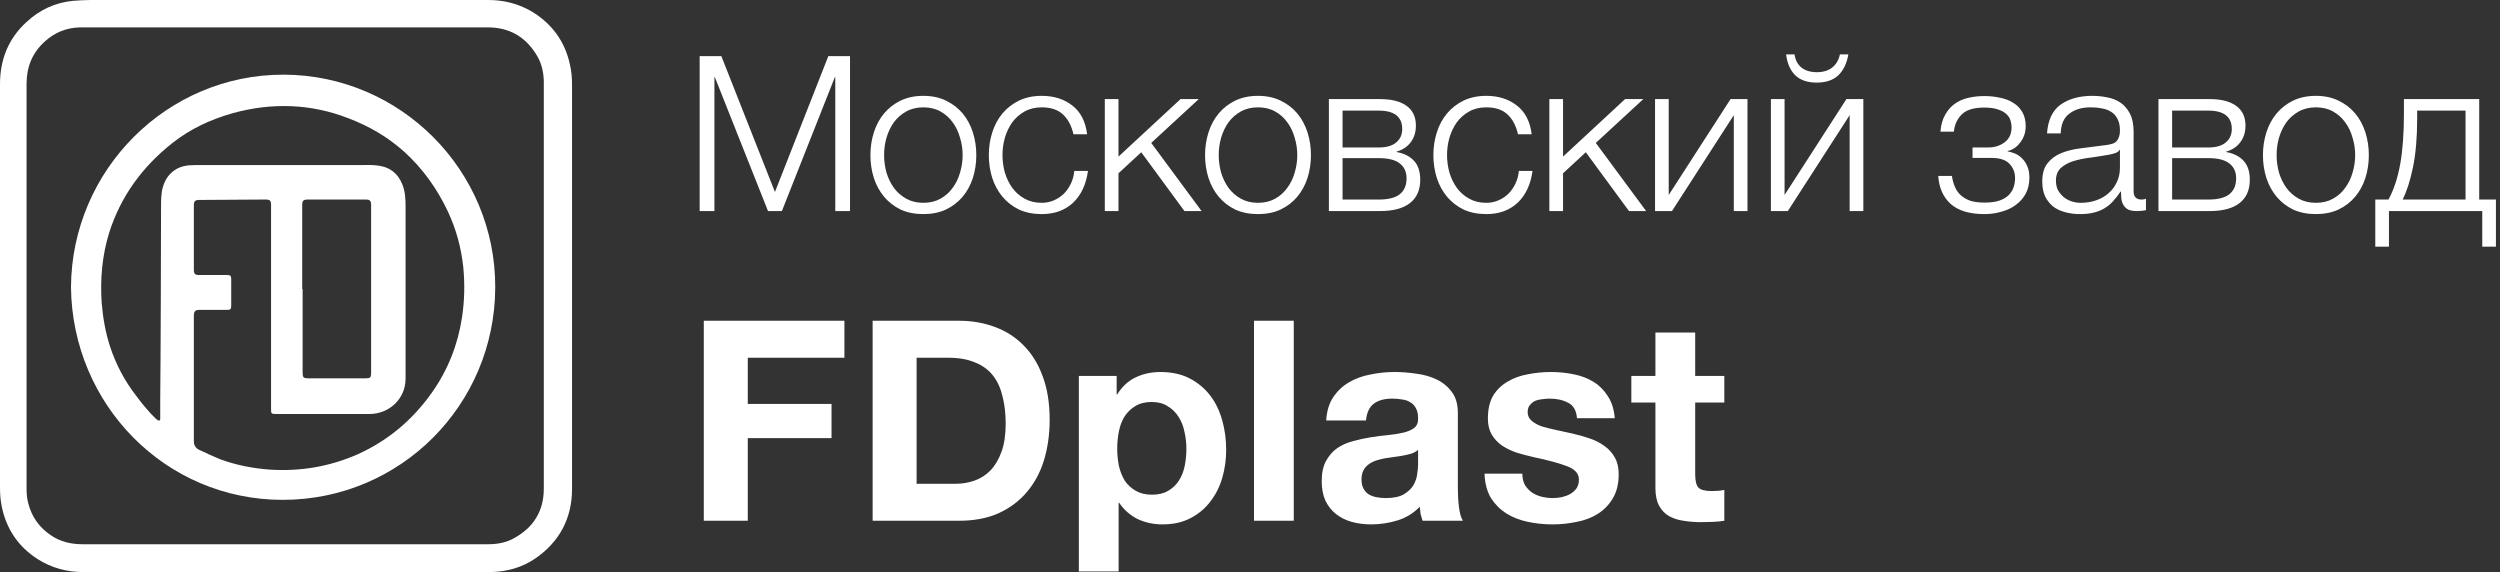 <svg width="236" height="54" viewBox="0 0 236 54" fill="none" xmlns="http://www.w3.org/2000/svg">
<rect x="0" y="0" width="236" height="54" fill="#333333" stroke="none"/>
<g id="Logo">
<path id="Vector" d="M66.438 30.279H79.712V33.77H70.59V38.133H78.496V41.358H70.59V49.159H66.438V30.279ZM86.528 45.668H90.23C90.829 45.668 91.41 45.571 91.975 45.378C92.539 45.184 93.041 44.866 93.482 44.426C93.922 43.967 94.275 43.377 94.54 42.654C94.804 41.931 94.936 41.05 94.936 40.01C94.936 39.058 94.839 38.203 94.645 37.445C94.469 36.67 94.169 36.009 93.746 35.462C93.323 34.916 92.759 34.501 92.054 34.219C91.367 33.92 90.511 33.77 89.489 33.77H86.528V45.668ZM82.376 30.279H90.52C91.737 30.279 92.865 30.473 93.905 30.861C94.963 31.249 95.87 31.831 96.628 32.606C97.404 33.382 98.003 34.352 98.426 35.515C98.867 36.678 99.087 38.045 99.087 39.613C99.087 40.988 98.911 42.258 98.559 43.421C98.206 44.584 97.668 45.589 96.946 46.435C96.24 47.281 95.35 47.951 94.275 48.445C93.217 48.921 91.966 49.159 90.52 49.159H82.376V30.279ZM108.744 46.7C109.361 46.7 109.872 46.576 110.278 46.33C110.701 46.083 111.036 45.765 111.282 45.378C111.547 44.972 111.732 44.505 111.838 43.976C111.943 43.447 111.996 42.91 111.996 42.363C111.996 41.817 111.935 41.279 111.811 40.75C111.706 40.221 111.52 39.754 111.256 39.349C110.992 38.926 110.648 38.591 110.225 38.344C109.819 38.08 109.317 37.947 108.718 37.947C108.101 37.947 107.581 38.08 107.158 38.344C106.752 38.591 106.417 38.917 106.153 39.322C105.906 39.728 105.73 40.195 105.624 40.724C105.518 41.253 105.465 41.799 105.465 42.363C105.465 42.91 105.518 43.447 105.624 43.976C105.747 44.505 105.932 44.972 106.179 45.378C106.444 45.765 106.787 46.083 107.21 46.33C107.634 46.576 108.145 46.7 108.744 46.7ZM101.843 35.489H105.412V37.234H105.465C105.924 36.493 106.505 35.956 107.21 35.621C107.915 35.286 108.691 35.118 109.537 35.118C110.612 35.118 111.538 35.321 112.314 35.727C113.089 36.132 113.733 36.67 114.244 37.339C114.755 38.009 115.134 38.794 115.381 39.693C115.628 40.574 115.751 41.499 115.751 42.469C115.751 43.386 115.628 44.267 115.381 45.113C115.134 45.959 114.755 46.708 114.244 47.361C113.75 48.013 113.124 48.533 112.367 48.921C111.626 49.309 110.754 49.502 109.749 49.502C108.903 49.502 108.118 49.335 107.396 49C106.69 48.648 106.109 48.136 105.65 47.466H105.598V53.945H101.843V35.489ZM118.377 30.279H122.132V49.159H118.377V30.279ZM125.194 39.693C125.247 38.811 125.467 38.08 125.855 37.498C126.243 36.916 126.737 36.449 127.336 36.097C127.935 35.744 128.605 35.497 129.346 35.356C130.103 35.198 130.862 35.118 131.62 35.118C132.307 35.118 133.003 35.171 133.708 35.277C134.413 35.365 135.057 35.55 135.639 35.832C136.22 36.114 136.696 36.511 137.067 37.022C137.437 37.516 137.622 38.177 137.622 39.005V46.118C137.622 46.735 137.657 47.325 137.728 47.889C137.798 48.453 137.921 48.877 138.098 49.159H134.29C134.22 48.947 134.158 48.736 134.105 48.524C134.07 48.295 134.043 48.066 134.026 47.837C133.426 48.453 132.721 48.886 131.91 49.132C131.1 49.379 130.271 49.502 129.425 49.502C128.773 49.502 128.165 49.423 127.6 49.264C127.036 49.106 126.543 48.859 126.12 48.524C125.697 48.189 125.362 47.766 125.115 47.255C124.886 46.744 124.771 46.136 124.771 45.431C124.771 44.655 124.903 44.02 125.168 43.527C125.45 43.016 125.802 42.61 126.226 42.31C126.666 42.011 127.16 41.79 127.706 41.649C128.27 41.491 128.834 41.367 129.399 41.279C129.963 41.191 130.518 41.12 131.064 41.068C131.611 41.015 132.096 40.935 132.519 40.83C132.942 40.724 133.276 40.574 133.523 40.38C133.77 40.169 133.885 39.869 133.867 39.481C133.867 39.076 133.797 38.758 133.656 38.529C133.532 38.282 133.356 38.097 133.127 37.974C132.915 37.833 132.66 37.745 132.36 37.71C132.078 37.657 131.769 37.63 131.434 37.63C130.694 37.63 130.112 37.789 129.689 38.106C129.266 38.423 129.019 38.952 128.949 39.693H125.194ZM133.867 42.469C133.708 42.61 133.506 42.725 133.259 42.813C133.03 42.883 132.774 42.945 132.492 42.998C132.228 43.051 131.946 43.095 131.646 43.13C131.346 43.165 131.047 43.209 130.747 43.262C130.465 43.315 130.183 43.386 129.901 43.474C129.636 43.562 129.399 43.685 129.187 43.844C128.993 43.985 128.834 44.17 128.711 44.399C128.588 44.629 128.526 44.919 128.526 45.272C128.526 45.607 128.588 45.889 128.711 46.118C128.834 46.347 129.002 46.532 129.213 46.673C129.425 46.797 129.672 46.885 129.954 46.938C130.236 46.99 130.527 47.017 130.826 47.017C131.567 47.017 132.139 46.894 132.545 46.647C132.95 46.4 133.25 46.109 133.444 45.774C133.638 45.422 133.752 45.069 133.788 44.717C133.841 44.364 133.867 44.082 133.867 43.87V42.469ZM143.709 44.717C143.709 45.122 143.788 45.475 143.947 45.774C144.123 46.056 144.344 46.294 144.608 46.488C144.872 46.664 145.172 46.797 145.507 46.885C145.86 46.973 146.221 47.017 146.591 47.017C146.856 47.017 147.129 46.99 147.411 46.938C147.71 46.867 147.975 46.77 148.204 46.647C148.451 46.506 148.654 46.33 148.812 46.118C148.971 45.889 149.05 45.607 149.05 45.272C149.05 44.708 148.671 44.285 147.913 44.003C147.173 43.721 146.133 43.439 144.793 43.157C144.247 43.033 143.709 42.892 143.18 42.733C142.669 42.557 142.211 42.337 141.805 42.072C141.4 41.79 141.074 41.447 140.827 41.041C140.58 40.618 140.457 40.107 140.457 39.508C140.457 38.626 140.624 37.903 140.959 37.339C141.312 36.775 141.77 36.335 142.334 36.017C142.898 35.682 143.533 35.453 144.238 35.33C144.943 35.189 145.666 35.118 146.406 35.118C147.146 35.118 147.86 35.189 148.548 35.33C149.253 35.471 149.879 35.709 150.425 36.044C150.972 36.379 151.421 36.828 151.774 37.392C152.144 37.939 152.364 38.635 152.435 39.481H148.865C148.812 38.758 148.539 38.274 148.045 38.027C147.552 37.763 146.97 37.63 146.3 37.63C146.089 37.63 145.86 37.648 145.613 37.683C145.366 37.701 145.137 37.754 144.925 37.842C144.731 37.93 144.564 38.062 144.423 38.238C144.282 38.397 144.211 38.617 144.211 38.899C144.211 39.234 144.335 39.508 144.582 39.719C144.828 39.931 145.146 40.107 145.534 40.248C145.939 40.371 146.397 40.486 146.908 40.592C147.42 40.697 147.94 40.812 148.469 40.935C149.015 41.059 149.544 41.209 150.055 41.385C150.584 41.561 151.051 41.799 151.456 42.099C151.862 42.381 152.188 42.742 152.435 43.183C152.681 43.606 152.805 44.135 152.805 44.769C152.805 45.668 152.62 46.426 152.25 47.043C151.897 47.643 151.43 48.127 150.848 48.498C150.267 48.868 149.597 49.123 148.839 49.264C148.098 49.423 147.34 49.502 146.565 49.502C145.771 49.502 144.996 49.423 144.238 49.264C143.48 49.106 142.801 48.841 142.202 48.471C141.62 48.101 141.135 47.616 140.748 47.017C140.377 46.4 140.175 45.633 140.139 44.717H143.709ZM160.026 35.489H162.776V38H160.026V44.769C160.026 45.404 160.132 45.827 160.343 46.039C160.555 46.25 160.978 46.356 161.613 46.356C161.824 46.356 162.027 46.347 162.221 46.33C162.415 46.312 162.6 46.285 162.776 46.25V49.159C162.459 49.212 162.106 49.247 161.718 49.264C161.331 49.282 160.952 49.291 160.581 49.291C160 49.291 159.444 49.247 158.916 49.159C158.405 49.088 157.946 48.938 157.541 48.709C157.153 48.48 156.844 48.154 156.615 47.731C156.386 47.308 156.272 46.752 156.272 46.065V38H153.998V35.489H156.272V31.39H160.026V35.489Z" fill="white"/>
<path id="Vector_2" d="M66.048 5.299H68.096L73.155 18.122L78.194 5.299H80.242V19.924H78.85V7.286H78.809L73.811 19.924H72.5L67.482 7.286H67.441V19.924H66.048V5.299ZM87.166 20.211C86.36 20.211 85.643 20.067 85.015 19.781C84.401 19.48 83.882 19.077 83.458 18.572C83.035 18.067 82.714 17.48 82.496 16.811C82.277 16.128 82.168 15.404 82.168 14.639C82.168 13.889 82.277 13.172 82.496 12.489C82.714 11.806 83.035 11.212 83.458 10.707C83.882 10.202 84.401 9.799 85.015 9.498C85.643 9.198 86.36 9.048 87.166 9.048C87.972 9.048 88.681 9.198 89.296 9.498C89.924 9.799 90.45 10.202 90.873 10.707C91.296 11.212 91.617 11.806 91.836 12.489C92.054 13.172 92.164 13.889 92.164 14.639C92.164 15.404 92.054 16.128 91.836 16.811C91.617 17.48 91.296 18.067 90.873 18.572C90.45 19.077 89.924 19.48 89.296 19.781C88.681 20.067 87.972 20.211 87.166 20.211ZM87.166 19.146C87.78 19.146 88.32 19.016 88.784 18.756C89.248 18.497 89.631 18.156 89.931 17.732C90.245 17.309 90.477 16.831 90.627 16.299C90.791 15.752 90.873 15.199 90.873 14.639C90.873 14.08 90.791 13.533 90.627 13.001C90.477 12.455 90.245 11.97 89.931 11.547C89.631 11.123 89.248 10.782 88.784 10.523C88.32 10.263 87.78 10.133 87.166 10.133C86.551 10.133 86.012 10.263 85.548 10.523C85.083 10.782 84.694 11.123 84.38 11.547C84.08 11.97 83.848 12.455 83.684 13.001C83.533 13.533 83.458 14.08 83.458 14.639C83.458 15.199 83.533 15.752 83.684 16.299C83.848 16.831 84.08 17.309 84.38 17.732C84.694 18.156 85.083 18.497 85.548 18.756C86.012 19.016 86.551 19.146 87.166 19.146ZM98.343 20.211C97.537 20.211 96.82 20.067 96.192 19.781C95.577 19.48 95.058 19.077 94.635 18.572C94.212 18.067 93.891 17.48 93.672 16.811C93.454 16.128 93.345 15.404 93.345 14.639C93.345 13.889 93.454 13.172 93.672 12.489C93.891 11.806 94.212 11.212 94.635 10.707C95.058 10.202 95.577 9.799 96.192 9.498C96.82 9.198 97.537 9.048 98.343 9.048C99.476 9.048 100.432 9.348 101.21 9.949C102.002 10.55 102.473 11.458 102.623 12.673H101.333C101.155 11.881 100.828 11.26 100.35 10.809C99.872 10.359 99.203 10.133 98.343 10.133C97.728 10.133 97.189 10.263 96.724 10.523C96.26 10.782 95.871 11.123 95.557 11.547C95.257 11.97 95.024 12.455 94.86 13.001C94.71 13.533 94.635 14.08 94.635 14.639C94.635 15.199 94.71 15.752 94.86 16.299C95.024 16.831 95.257 17.309 95.557 17.732C95.871 18.156 96.26 18.497 96.724 18.756C97.189 19.016 97.728 19.146 98.343 19.146C98.739 19.146 99.114 19.071 99.469 18.92C99.824 18.77 100.138 18.565 100.411 18.306C100.684 18.033 100.91 17.712 101.087 17.343C101.265 16.974 101.374 16.572 101.415 16.135H102.705C102.528 17.418 102.057 18.422 101.292 19.146C100.527 19.856 99.544 20.211 98.343 20.211ZM104.294 9.355H105.584V14.783L111.442 9.355H113.163L108.677 13.492L113.429 19.924H111.811L107.735 14.373L105.584 16.36V19.924H104.294V9.355ZM118.756 20.211C117.95 20.211 117.233 20.067 116.605 19.781C115.99 19.48 115.471 19.077 115.048 18.572C114.625 18.067 114.304 17.48 114.086 16.811C113.867 16.128 113.758 15.404 113.758 14.639C113.758 13.889 113.867 13.172 114.086 12.489C114.304 11.806 114.625 11.212 115.048 10.707C115.471 10.202 115.99 9.799 116.605 9.498C117.233 9.198 117.95 9.048 118.756 9.048C119.561 9.048 120.271 9.198 120.886 9.498C121.514 9.799 122.04 10.202 122.463 10.707C122.886 11.212 123.207 11.806 123.426 12.489C123.644 13.172 123.753 13.889 123.753 14.639C123.753 15.404 123.644 16.128 123.426 16.811C123.207 17.48 122.886 18.067 122.463 18.572C122.04 19.077 121.514 19.48 120.886 19.781C120.271 20.067 119.561 20.211 118.756 20.211ZM118.756 19.146C119.37 19.146 119.91 19.016 120.374 18.756C120.838 18.497 121.22 18.156 121.521 17.732C121.835 17.309 122.067 16.831 122.217 16.299C122.381 15.752 122.463 15.199 122.463 14.639C122.463 14.08 122.381 13.533 122.217 13.001C122.067 12.455 121.835 11.97 121.521 11.547C121.22 11.123 120.838 10.782 120.374 10.523C119.91 10.263 119.37 10.133 118.756 10.133C118.141 10.133 117.602 10.263 117.137 10.523C116.673 10.782 116.284 11.123 115.97 11.547C115.67 11.97 115.437 12.455 115.274 13.001C115.123 13.533 115.048 14.08 115.048 14.639C115.048 15.199 115.123 15.752 115.274 16.299C115.437 16.831 115.67 17.309 115.97 17.732C116.284 18.156 116.673 18.497 117.137 18.756C117.602 19.016 118.141 19.146 118.756 19.146ZM125.447 9.355H130.28C131.359 9.355 132.192 9.567 132.779 9.99C133.366 10.413 133.66 11.034 133.66 11.854C133.66 12.482 133.496 13.008 133.169 13.431C132.854 13.854 132.411 14.148 131.837 14.312V14.353C132.534 14.476 133.08 14.749 133.476 15.172C133.872 15.595 134.07 16.196 134.07 16.974C134.07 17.93 133.749 18.661 133.107 19.166C132.465 19.671 131.523 19.924 130.28 19.924H125.447V9.355ZM130.137 18.838C131.038 18.838 131.701 18.675 132.124 18.347C132.561 18.006 132.779 17.5 132.779 16.831C132.779 16.217 132.561 15.746 132.124 15.418C131.701 15.09 131.038 14.926 130.137 14.926H126.737V18.838H130.137ZM130.137 13.923C130.874 13.923 131.428 13.766 131.796 13.451C132.178 13.137 132.37 12.714 132.37 12.182C132.37 11.021 131.625 10.441 130.137 10.441H126.737V13.923H130.137ZM140.309 20.211C139.503 20.211 138.786 20.067 138.158 19.781C137.544 19.48 137.025 19.077 136.601 18.572C136.178 18.067 135.857 17.48 135.639 16.811C135.42 16.128 135.311 15.404 135.311 14.639C135.311 13.889 135.42 13.172 135.639 12.489C135.857 11.806 136.178 11.212 136.601 10.707C137.025 10.202 137.544 9.799 138.158 9.498C138.786 9.198 139.503 9.048 140.309 9.048C141.442 9.048 142.398 9.348 143.176 9.949C143.969 10.55 144.44 11.458 144.59 12.673H143.299C143.122 11.881 142.794 11.26 142.316 10.809C141.838 10.359 141.169 10.133 140.309 10.133C139.694 10.133 139.155 10.263 138.691 10.523C138.226 10.782 137.837 11.123 137.523 11.547C137.223 11.97 136.991 12.455 136.827 13.001C136.677 13.533 136.601 14.08 136.601 14.639C136.601 15.199 136.677 15.752 136.827 16.299C136.991 16.831 137.223 17.309 137.523 17.732C137.837 18.156 138.226 18.497 138.691 18.756C139.155 19.016 139.694 19.146 140.309 19.146C140.705 19.146 141.08 19.071 141.435 18.92C141.79 18.77 142.105 18.565 142.378 18.306C142.651 18.033 142.876 17.712 143.054 17.343C143.231 16.974 143.34 16.572 143.381 16.135H144.672C144.494 17.418 144.023 18.422 143.258 19.146C142.494 19.856 141.511 20.211 140.309 20.211ZM146.26 9.355H147.551V14.783L153.409 9.355H155.129L150.644 13.492L155.396 19.924H153.777L149.701 14.373L147.551 16.36V19.924H146.26V9.355ZM156.236 9.355H157.527V18.408L163.364 9.355H164.962V19.924H163.671V10.871L157.834 19.924H156.236V9.355ZM167.173 19.924V9.355H168.463V18.408L174.301 9.355H175.899V19.924H174.608V10.871L168.771 19.924H167.173ZM171.495 7.798C170.634 7.798 169.965 7.573 169.487 7.122C169.01 6.658 168.716 5.996 168.607 5.136H169.406C169.474 5.654 169.686 6.064 170.04 6.364C170.409 6.665 170.901 6.815 171.515 6.815C172.103 6.815 172.58 6.672 172.949 6.385C173.332 6.085 173.577 5.668 173.686 5.136H174.485C174.335 5.996 174.014 6.658 173.523 7.122C173.031 7.573 172.355 7.798 171.495 7.798ZM187.334 20.211C185.927 20.211 184.862 19.89 184.138 19.248C183.428 18.593 183.039 17.712 182.971 16.606H184.261C184.316 16.988 184.411 17.336 184.548 17.651C184.684 17.965 184.876 18.231 185.121 18.449C185.367 18.668 185.668 18.838 186.023 18.961C186.392 19.071 186.835 19.125 187.354 19.125C187.941 19.125 188.419 19.057 188.788 18.92C189.157 18.784 189.443 18.606 189.648 18.388C189.866 18.156 190.017 17.903 190.099 17.63C190.181 17.357 190.222 17.084 190.222 16.811C190.222 16.278 190.045 15.828 189.689 15.459C189.348 15.09 188.775 14.906 187.969 14.906H186.207V13.923H187.661C188.276 13.923 188.801 13.759 189.239 13.431C189.676 13.103 189.894 12.625 189.894 11.997C189.894 11.806 189.861 11.601 189.792 11.383C189.738 11.164 189.615 10.966 189.423 10.789C189.231 10.598 188.965 10.447 188.624 10.338C188.283 10.215 187.838 10.154 187.293 10.154C186.323 10.154 185.62 10.372 185.183 10.809C184.759 11.232 184.514 11.772 184.445 12.427H183.176C183.23 11.786 183.38 11.253 183.626 10.83C183.872 10.393 184.179 10.044 184.548 9.785C184.917 9.526 185.34 9.341 185.818 9.232C186.297 9.123 186.794 9.068 187.313 9.068C187.859 9.068 188.365 9.123 188.829 9.232C189.308 9.328 189.723 9.491 190.078 9.724C190.434 9.942 190.713 10.236 190.918 10.604C191.123 10.959 191.225 11.396 191.225 11.915C191.225 12.229 191.177 12.516 191.082 12.776C190.987 13.035 190.857 13.267 190.693 13.472C190.542 13.677 190.365 13.848 190.16 13.984C189.956 14.121 189.743 14.209 189.525 14.25V14.291C189.771 14.332 190.017 14.407 190.263 14.517C190.509 14.626 190.726 14.783 190.918 14.988C191.11 15.179 191.266 15.425 191.389 15.725C191.512 16.012 191.574 16.36 191.574 16.77C191.574 17.343 191.458 17.849 191.225 18.285C190.993 18.709 190.68 19.064 190.283 19.351C189.902 19.637 189.451 19.849 188.931 19.985C188.427 20.136 187.894 20.211 187.334 20.211ZM196.333 20.211C195.842 20.211 195.376 20.149 194.94 20.026C194.516 19.917 194.141 19.74 193.814 19.494C193.499 19.235 193.246 18.913 193.056 18.531C192.877 18.135 192.79 17.671 192.79 17.138C192.79 16.401 192.953 15.828 193.281 15.418C193.609 14.995 194.039 14.674 194.572 14.455C195.117 14.237 195.724 14.086 196.395 14.005C197.076 13.909 197.767 13.82 198.463 13.738C198.722 13.711 198.955 13.677 199.16 13.636C199.378 13.595 199.554 13.527 199.692 13.431C199.828 13.322 199.931 13.178 199.999 13.001C200.081 12.823 200.122 12.591 200.122 12.305C200.122 11.867 200.046 11.512 199.897 11.239C199.759 10.953 199.562 10.727 199.303 10.563C199.057 10.4 198.763 10.29 198.422 10.236C198.095 10.167 197.739 10.133 197.357 10.133C196.538 10.133 195.868 10.331 195.35 10.727C194.83 11.11 194.557 11.731 194.531 12.591H193.24C193.322 11.349 193.745 10.447 194.51 9.887C195.288 9.328 196.292 9.048 197.521 9.048C197.985 9.048 198.448 9.095 198.914 9.191C199.378 9.273 199.795 9.437 200.163 9.683C200.532 9.928 200.832 10.277 201.065 10.727C201.296 11.164 201.413 11.738 201.413 12.448V18.06C201.413 18.579 201.664 18.838 202.171 18.838C202.335 18.838 202.47 18.811 202.58 18.756V19.842C202.43 19.869 202.294 19.89 202.171 19.904C202.061 19.917 201.917 19.924 201.741 19.924C201.413 19.924 201.147 19.883 200.942 19.801C200.75 19.706 200.599 19.576 200.491 19.412C200.381 19.248 200.307 19.057 200.266 18.838C200.238 18.606 200.225 18.354 200.225 18.081H200.184C199.951 18.422 199.713 18.729 199.467 19.002C199.234 19.262 198.968 19.48 198.668 19.658C198.381 19.835 198.046 19.972 197.664 20.067C197.281 20.163 196.838 20.211 196.333 20.211ZM196.436 19.146C196.927 19.146 197.398 19.071 197.849 18.92C198.299 18.77 198.689 18.552 199.016 18.265C199.357 17.978 199.623 17.63 199.815 17.22C200.02 16.811 200.122 16.346 200.122 15.828V14.148H200.081C200 14.298 199.841 14.407 199.61 14.476C199.378 14.544 199.173 14.592 198.996 14.619C198.448 14.715 197.882 14.803 197.296 14.885C196.722 14.954 196.195 15.063 195.719 15.213C195.24 15.363 194.843 15.582 194.531 15.868C194.229 16.155 194.08 16.551 194.08 17.056C194.08 17.384 194.141 17.678 194.264 17.937C194.4 18.183 194.577 18.401 194.797 18.593C195.015 18.77 195.261 18.907 195.534 19.002C195.821 19.098 196.121 19.146 196.436 19.146ZM203.759 9.355H208.593C209.671 9.355 210.505 9.567 211.092 9.99C211.678 10.413 211.973 11.034 211.973 11.854C211.973 12.482 211.809 13.008 211.481 13.431C211.166 13.854 210.723 14.148 210.15 14.312V14.353C210.846 14.476 211.392 14.749 211.788 15.172C212.185 15.595 212.382 16.196 212.382 16.974C212.382 17.93 212.062 18.661 211.42 19.166C210.777 19.671 209.835 19.924 208.593 19.924H203.759V9.355ZM208.45 18.838C209.351 18.838 210.014 18.675 210.436 18.347C210.874 18.006 211.092 17.5 211.092 16.831C211.092 16.217 210.874 15.746 210.436 15.418C210.014 15.09 209.351 14.926 208.45 14.926H205.049V18.838H208.45ZM208.45 13.923C209.187 13.923 209.74 13.766 210.109 13.451C210.49 13.137 210.682 12.714 210.682 12.182C210.682 11.021 209.937 10.441 208.45 10.441H205.049V13.923H208.45ZM218.62 20.211C217.816 20.211 217.099 20.067 216.47 19.781C215.855 19.48 215.337 19.077 214.913 18.572C214.49 18.067 214.17 17.48 213.95 16.811C213.732 16.128 213.622 15.404 213.622 14.639C213.622 13.889 213.732 13.172 213.95 12.489C214.17 11.806 214.49 11.212 214.913 10.707C215.337 10.202 215.855 9.799 216.47 9.498C217.099 9.198 217.816 9.048 218.62 9.048C219.426 9.048 220.136 9.198 220.75 9.498C221.38 9.799 221.905 10.202 222.328 10.707C222.752 11.212 223.072 11.806 223.29 12.489C223.51 13.172 223.618 13.889 223.618 14.639C223.618 15.404 223.51 16.128 223.29 16.811C223.072 17.48 222.752 18.067 222.328 18.572C221.905 19.077 221.38 19.48 220.75 19.781C220.136 20.067 219.426 20.211 218.62 20.211ZM218.62 19.146C219.235 19.146 219.775 19.016 220.238 18.756C220.704 18.497 221.086 18.156 221.385 17.732C221.7 17.309 221.933 16.831 222.082 16.299C222.246 15.752 222.328 15.199 222.328 14.639C222.328 14.08 222.246 13.533 222.082 13.001C221.933 12.455 221.7 11.97 221.385 11.547C221.086 11.123 220.704 10.782 220.238 10.523C219.775 10.263 219.235 10.133 218.62 10.133C218.006 10.133 217.468 10.263 217.002 10.523C216.538 10.782 216.149 11.123 215.835 11.547C215.535 11.97 215.302 12.455 215.138 13.001C214.989 13.533 214.913 14.08 214.913 14.639C214.913 15.199 214.989 15.752 215.138 16.299C215.302 16.831 215.535 17.309 215.835 17.732C216.149 18.156 216.538 18.497 217.002 18.756C217.468 19.016 218.006 19.146 218.62 19.146ZM224.227 18.838H225.476C225.981 17.896 226.35 16.776 226.582 15.479C226.813 14.182 226.931 12.605 226.931 10.748V9.355H234.038V18.838H235.615V23.283H234.325V19.924H225.517V23.283H224.227V18.838ZM232.748 18.838V10.441H228.18V11.178C228.18 12.953 228.05 14.482 227.791 15.766C227.53 17.036 227.202 18.06 226.808 18.838H232.748Z" fill="white"/>
<path id="Vector_3" d="M26.961 0C33.348 0 39.697 0 46.084 0C47.495 0 48.827 0.313 50.081 1.018C52.041 2.154 53.334 3.877 53.804 6.109C53.961 6.774 54 7.401 54 8.067C54 20.754 54 33.481 54 46.168C54 48.909 52.825 51.141 50.551 52.708C49.297 53.569 47.887 53.961 46.398 54C46.319 54 46.241 54 46.163 54C33.388 54 20.613 54 7.837 54C6.309 54 4.859 53.608 3.566 52.786C1.724 51.611 0.588 49.928 0.157 47.774C0.039 47.186 0 46.599 0 46.011C0 33.324 0 20.637 0 7.949C0 5.639 0.784 3.642 2.508 2.075C3.723 0.94 5.212 0.235 6.897 0.078C7.446 0.039 7.994 0 8.543 0C14.617 0 20.808 0 26.961 0ZM26.961 51.376C30.723 51.376 34.446 51.376 38.208 51.376C40.833 51.376 43.459 51.376 46.084 51.376C46.946 51.376 47.808 51.22 48.553 50.789C50.395 49.771 51.335 48.205 51.335 46.129C51.335 33.403 51.335 20.637 51.335 7.91C51.335 7.793 51.335 7.714 51.335 7.597C51.296 6.696 51.1 5.874 50.591 5.091C49.533 3.407 48.004 2.584 46.045 2.584C33.897 2.584 21.71 2.584 9.522 2.584C8.856 2.584 8.19 2.584 7.524 2.584C6.27 2.624 5.173 3.054 4.232 3.916C3.057 4.973 2.508 6.305 2.508 7.91C2.508 20.637 2.508 33.403 2.508 46.129C2.508 46.599 2.547 47.069 2.665 47.5C2.978 48.753 3.684 49.771 4.781 50.515C5.682 51.141 6.701 51.376 7.798 51.376C14.264 51.376 20.613 51.376 26.961 51.376Z" fill="white"/>
<path id="Vector_4" d="M6.701 27.098C6.779 16.016 15.792 7.01 26.804 7.049C37.816 7.088 46.789 16.094 46.75 27.137C46.711 38.258 37.776 47.186 26.686 47.186C15.596 47.186 6.818 38.18 6.701 27.098ZM15.204 19.07C15.204 18.718 15.244 18.405 15.283 18.052C15.44 17.23 15.792 16.525 16.498 16.055C17.085 15.664 17.712 15.585 18.379 15.585C23.591 15.585 28.763 15.585 33.975 15.585C34.524 15.585 35.072 15.546 35.621 15.624C36.758 15.742 37.541 16.329 37.972 17.387C38.247 18.052 38.286 18.757 38.286 19.462C38.286 24.905 38.286 30.309 38.286 35.752C38.286 37.632 36.758 39.081 34.877 39.081C34.249 39.081 33.623 39.081 32.956 39.081C30.644 39.081 28.372 39.081 26.059 39.081C25.628 39.081 25.589 39.041 25.589 38.689C25.589 32.267 25.589 25.845 25.589 19.423C25.589 18.914 25.511 18.835 25.001 18.835C22.924 18.835 20.848 18.875 18.81 18.875C18.418 18.875 18.3 18.992 18.3 19.384C18.3 21.42 18.3 23.456 18.3 25.493C18.3 25.845 18.418 25.962 18.77 25.962C19.672 25.962 20.534 25.962 21.435 25.962C21.749 25.962 21.827 26.041 21.827 26.354C21.827 27.176 21.827 27.999 21.827 28.821C21.827 29.213 21.749 29.252 21.396 29.252C20.534 29.252 19.672 29.252 18.849 29.252C18.457 29.252 18.3 29.369 18.3 29.8C18.3 33.755 18.3 37.71 18.3 41.665C18.3 42.017 18.457 42.292 18.77 42.448C19.437 42.762 20.103 43.075 20.769 43.349C22.258 43.897 23.826 44.211 25.432 44.328C28.332 44.524 31.114 44.054 33.779 42.879C36.64 41.587 38.952 39.629 40.755 37.084C42.283 34.93 43.223 32.541 43.615 29.957C43.85 28.39 43.89 26.824 43.733 25.218C43.537 23.378 43.067 21.655 42.283 19.971C41.264 17.817 39.932 15.938 38.168 14.332C36.601 12.922 34.837 11.904 32.878 11.16C31.154 10.495 29.39 10.103 27.509 10.025C25.628 9.946 23.787 10.181 21.945 10.691C19.868 11.278 17.948 12.178 16.263 13.51C13.441 15.742 11.403 18.522 10.306 21.968C9.64 24.122 9.444 26.354 9.601 28.625C9.718 29.996 9.953 31.366 10.384 32.698C10.933 34.382 11.756 35.948 12.853 37.358C13.206 37.828 13.402 38.102 13.99 38.767C14.186 39.002 14.421 39.237 14.656 39.472C14.734 39.55 14.852 39.668 15.009 39.707C15.126 39.707 15.126 39.59 15.126 39.472C15.126 39.002 15.126 38.062 15.126 37.671C15.165 34.695 15.204 22.242 15.204 19.07ZM28.567 27.294V35.165C28.567 35.635 28.646 35.713 29.116 35.713C30.919 35.713 32.721 35.713 34.524 35.713C34.955 35.713 35.033 35.635 35.033 35.204C35.033 29.917 35.033 24.631 35.033 19.345C35.033 18.953 34.916 18.835 34.524 18.835C32.721 18.835 30.919 18.835 29.077 18.835C28.646 18.835 28.528 18.953 28.528 19.345V27.294H28.567Z" fill="white"/>
</g>
</svg>
